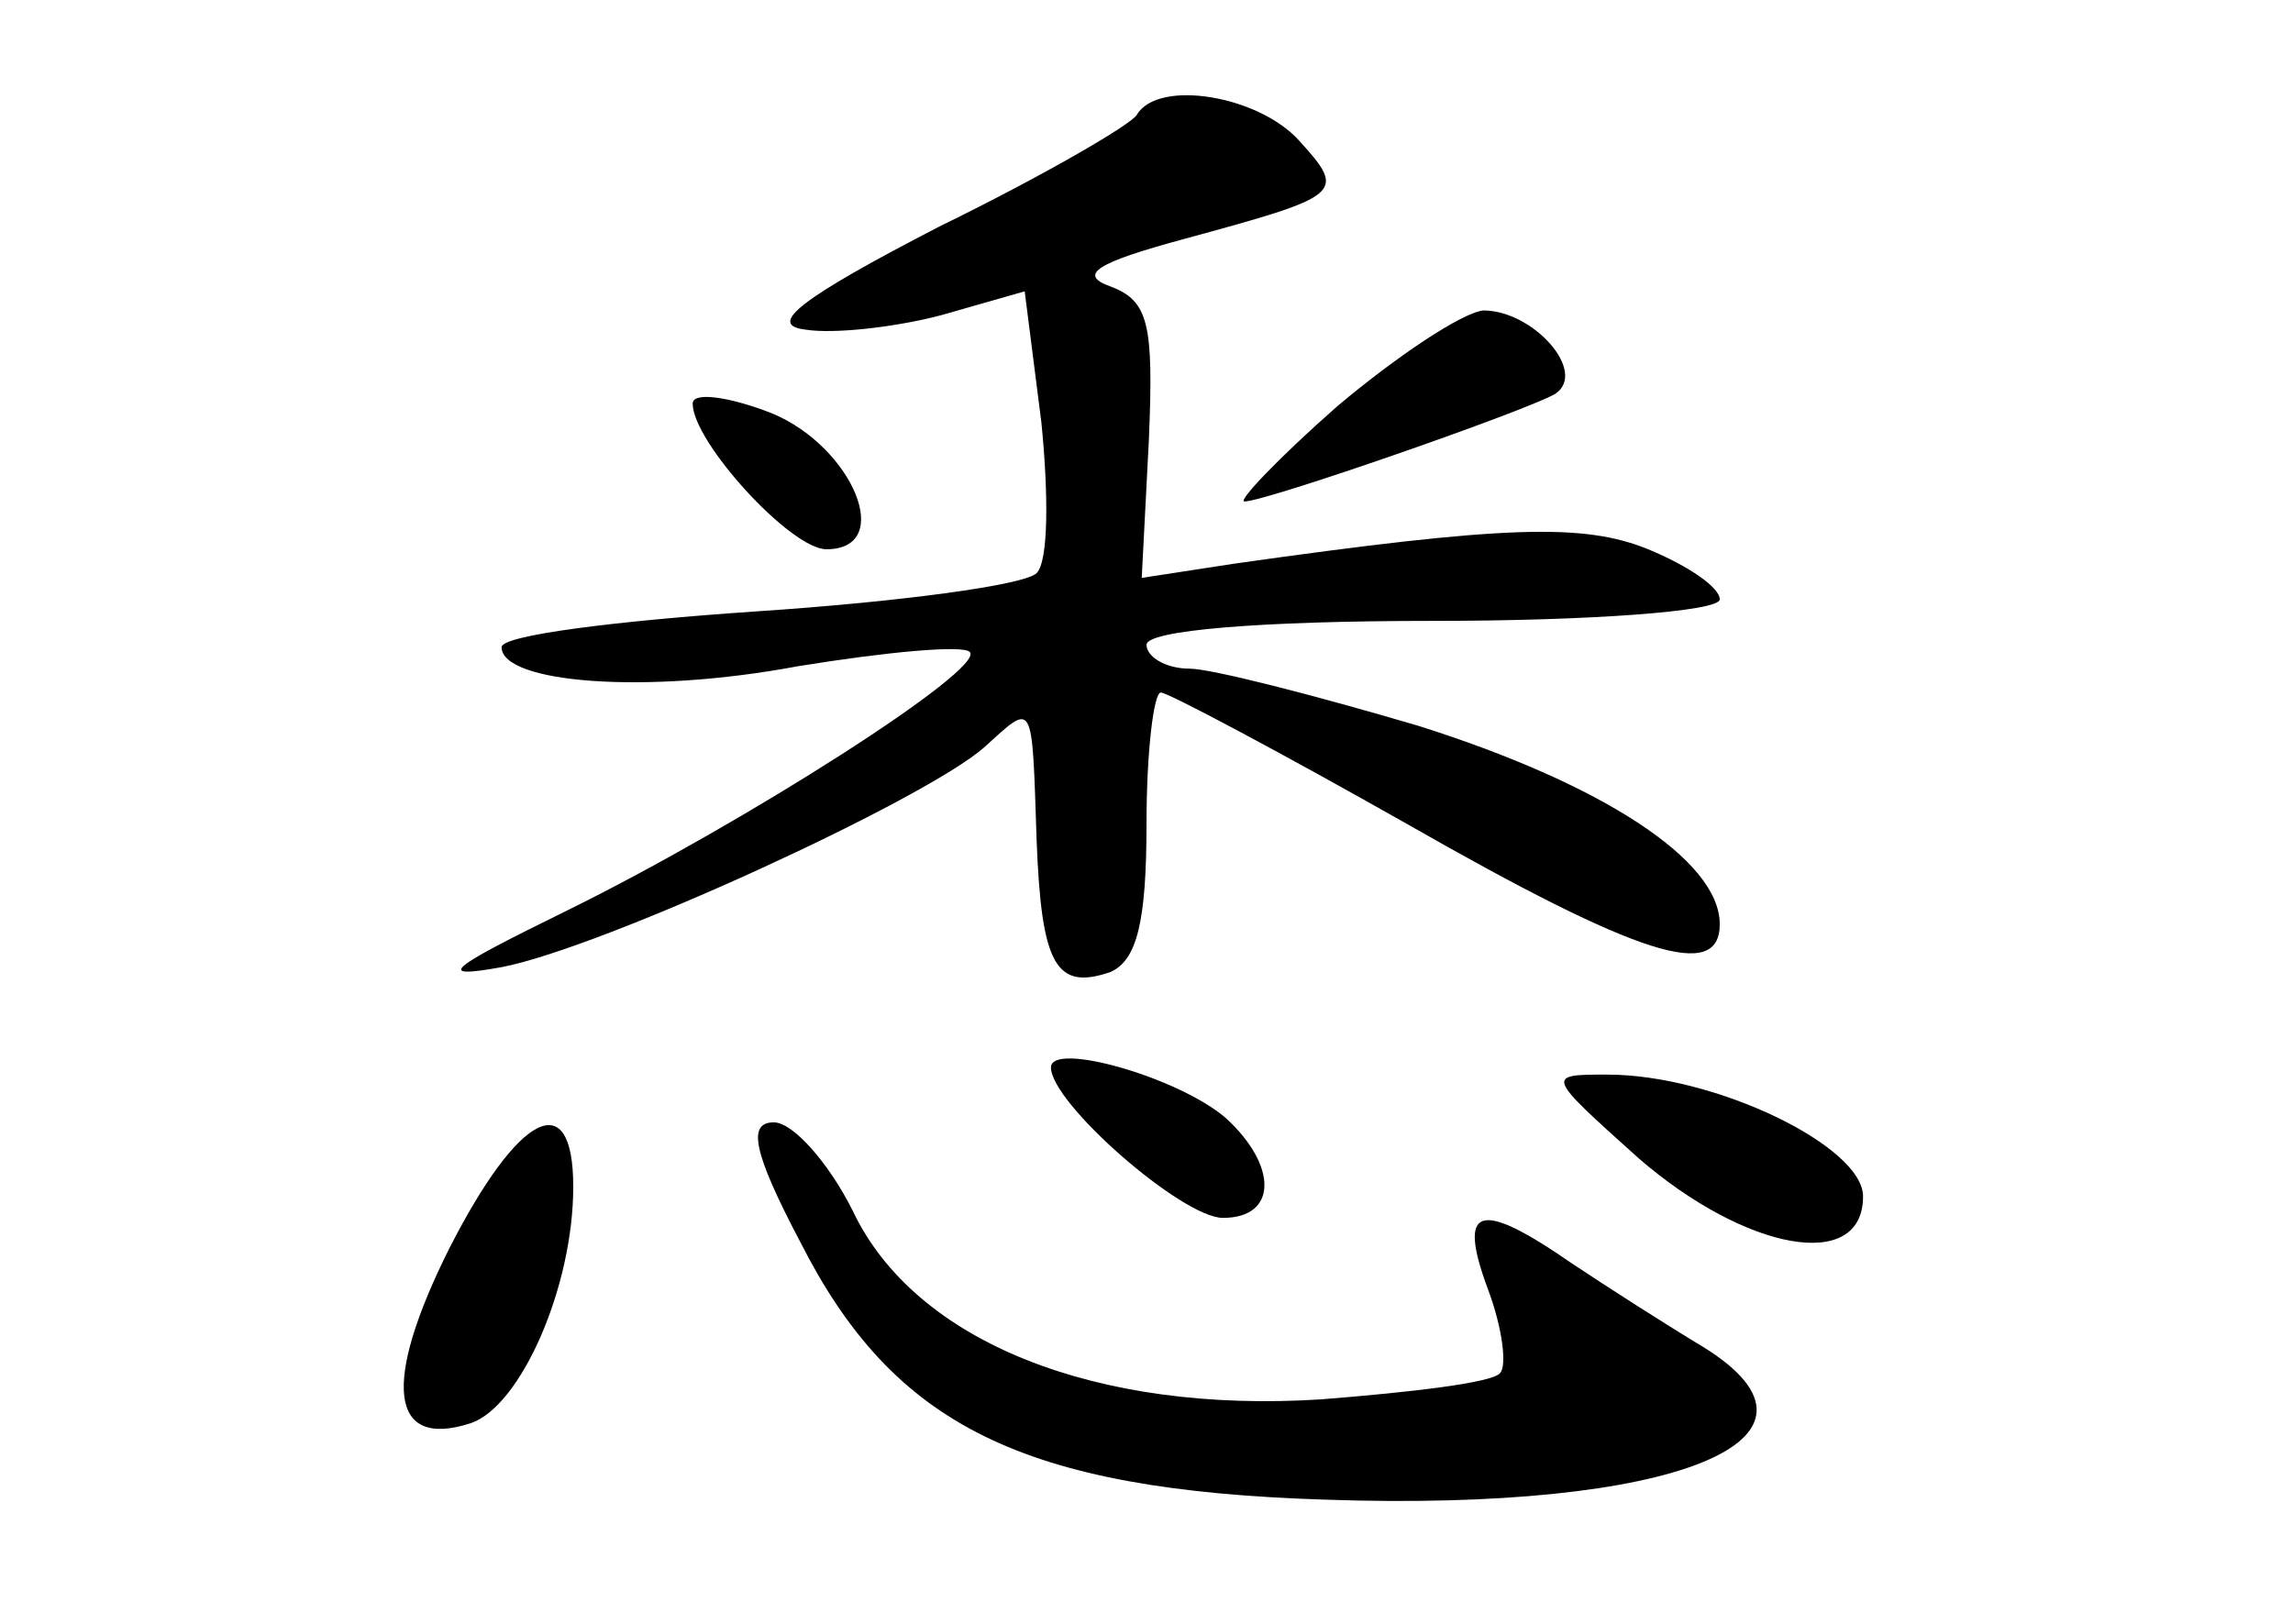 <?xml version="1.0" standalone="no"?>
<!DOCTYPE svg PUBLIC "-//W3C//DTD SVG 20010904//EN"
 "http://www.w3.org/TR/2001/REC-SVG-20010904/DTD/svg10.dtd">
<svg version="1.0" xmlns="http://www.w3.org/2000/svg"
 width="96pt" height="68pt" viewBox="0 0 96 68"
 preserveAspectRatio="xMidYMid meet">
<g transform="translate(0,68) scale(0.1,-0.1)"
fill="#000000" stroke="none">
<path d="M476 632 c-2 -4 -40 -26 -83 -47 -58 -30 -72 -41 -56 -43 12 -2 38 1
57 6 l35 10 7 -55 c3 -30 3 -58 -2 -63 -5 -5 -57 -12 -117 -16 -59 -4 -107
-10 -107 -15 0 -15 60 -20 124 -8 37 6 69 9 72 6 7 -7 -95 -72 -168 -108 -51
-25 -56 -29 -28 -24 42 8 177 70 202 92 21 19 20 21 22 -39 2 -52 8 -63 31
-55 11 5 15 21 15 62 0 30 3 55 6 55 3 0 50 -25 103 -55 98 -56 131 -66 131
-42 0 27 -50 59 -126 83 -44 13 -87 24 -96 24 -10 0 -18 5 -18 10 0 6 47 10
120 10 66 0 120 4 120 9 0 5 -13 14 -30 21 -27 11 -60 10 -173 -6 l-39 -6 3
58 c2 48 0 58 -16 64 -14 5 -6 10 31 20 66 18 68 19 48 41 -17 19 -59 26 -68
11z"/>
<path d="M560 510 c-25 -22 -42 -40 -39 -40 9 0 118 38 130 45 14 9 -9 35 -30
35 -9 -1 -36 -19 -61 -40z"/>
<path d="M290 511 c0 -16 41 -61 56 -61 29 0 11 43 -23 57 -18 7 -33 9 -33 4z"/>
<path d="M440 233 c0 -15 55 -63 72 -63 23 0 23 22 1 42 -20 17 -73 32 -73 21z"/>
<path d="M686 195 c45 -39 94 -48 94 -16 0 21 -62 51 -107 51 -26 0 -26 0 13
-35z"/>
<path d="M188 157 c-28 -56 -25 -84 9 -73 21 7 43 57 43 99 0 43 -23 31 -52
-26z"/>
<path d="M335 160 c39 -77 93 -104 220 -108 146 -5 221 25 158 64 -15 9 -40
25 -55 35 -39 27 -48 24 -35 -11 6 -16 8 -32 5 -35 -3 -4 -37 -8 -75 -11 -94
-6 -170 24 -196 79 -10 20 -25 37 -33 37 -11 0 -9 -12 11 -50z"/>
</g>
</svg>
